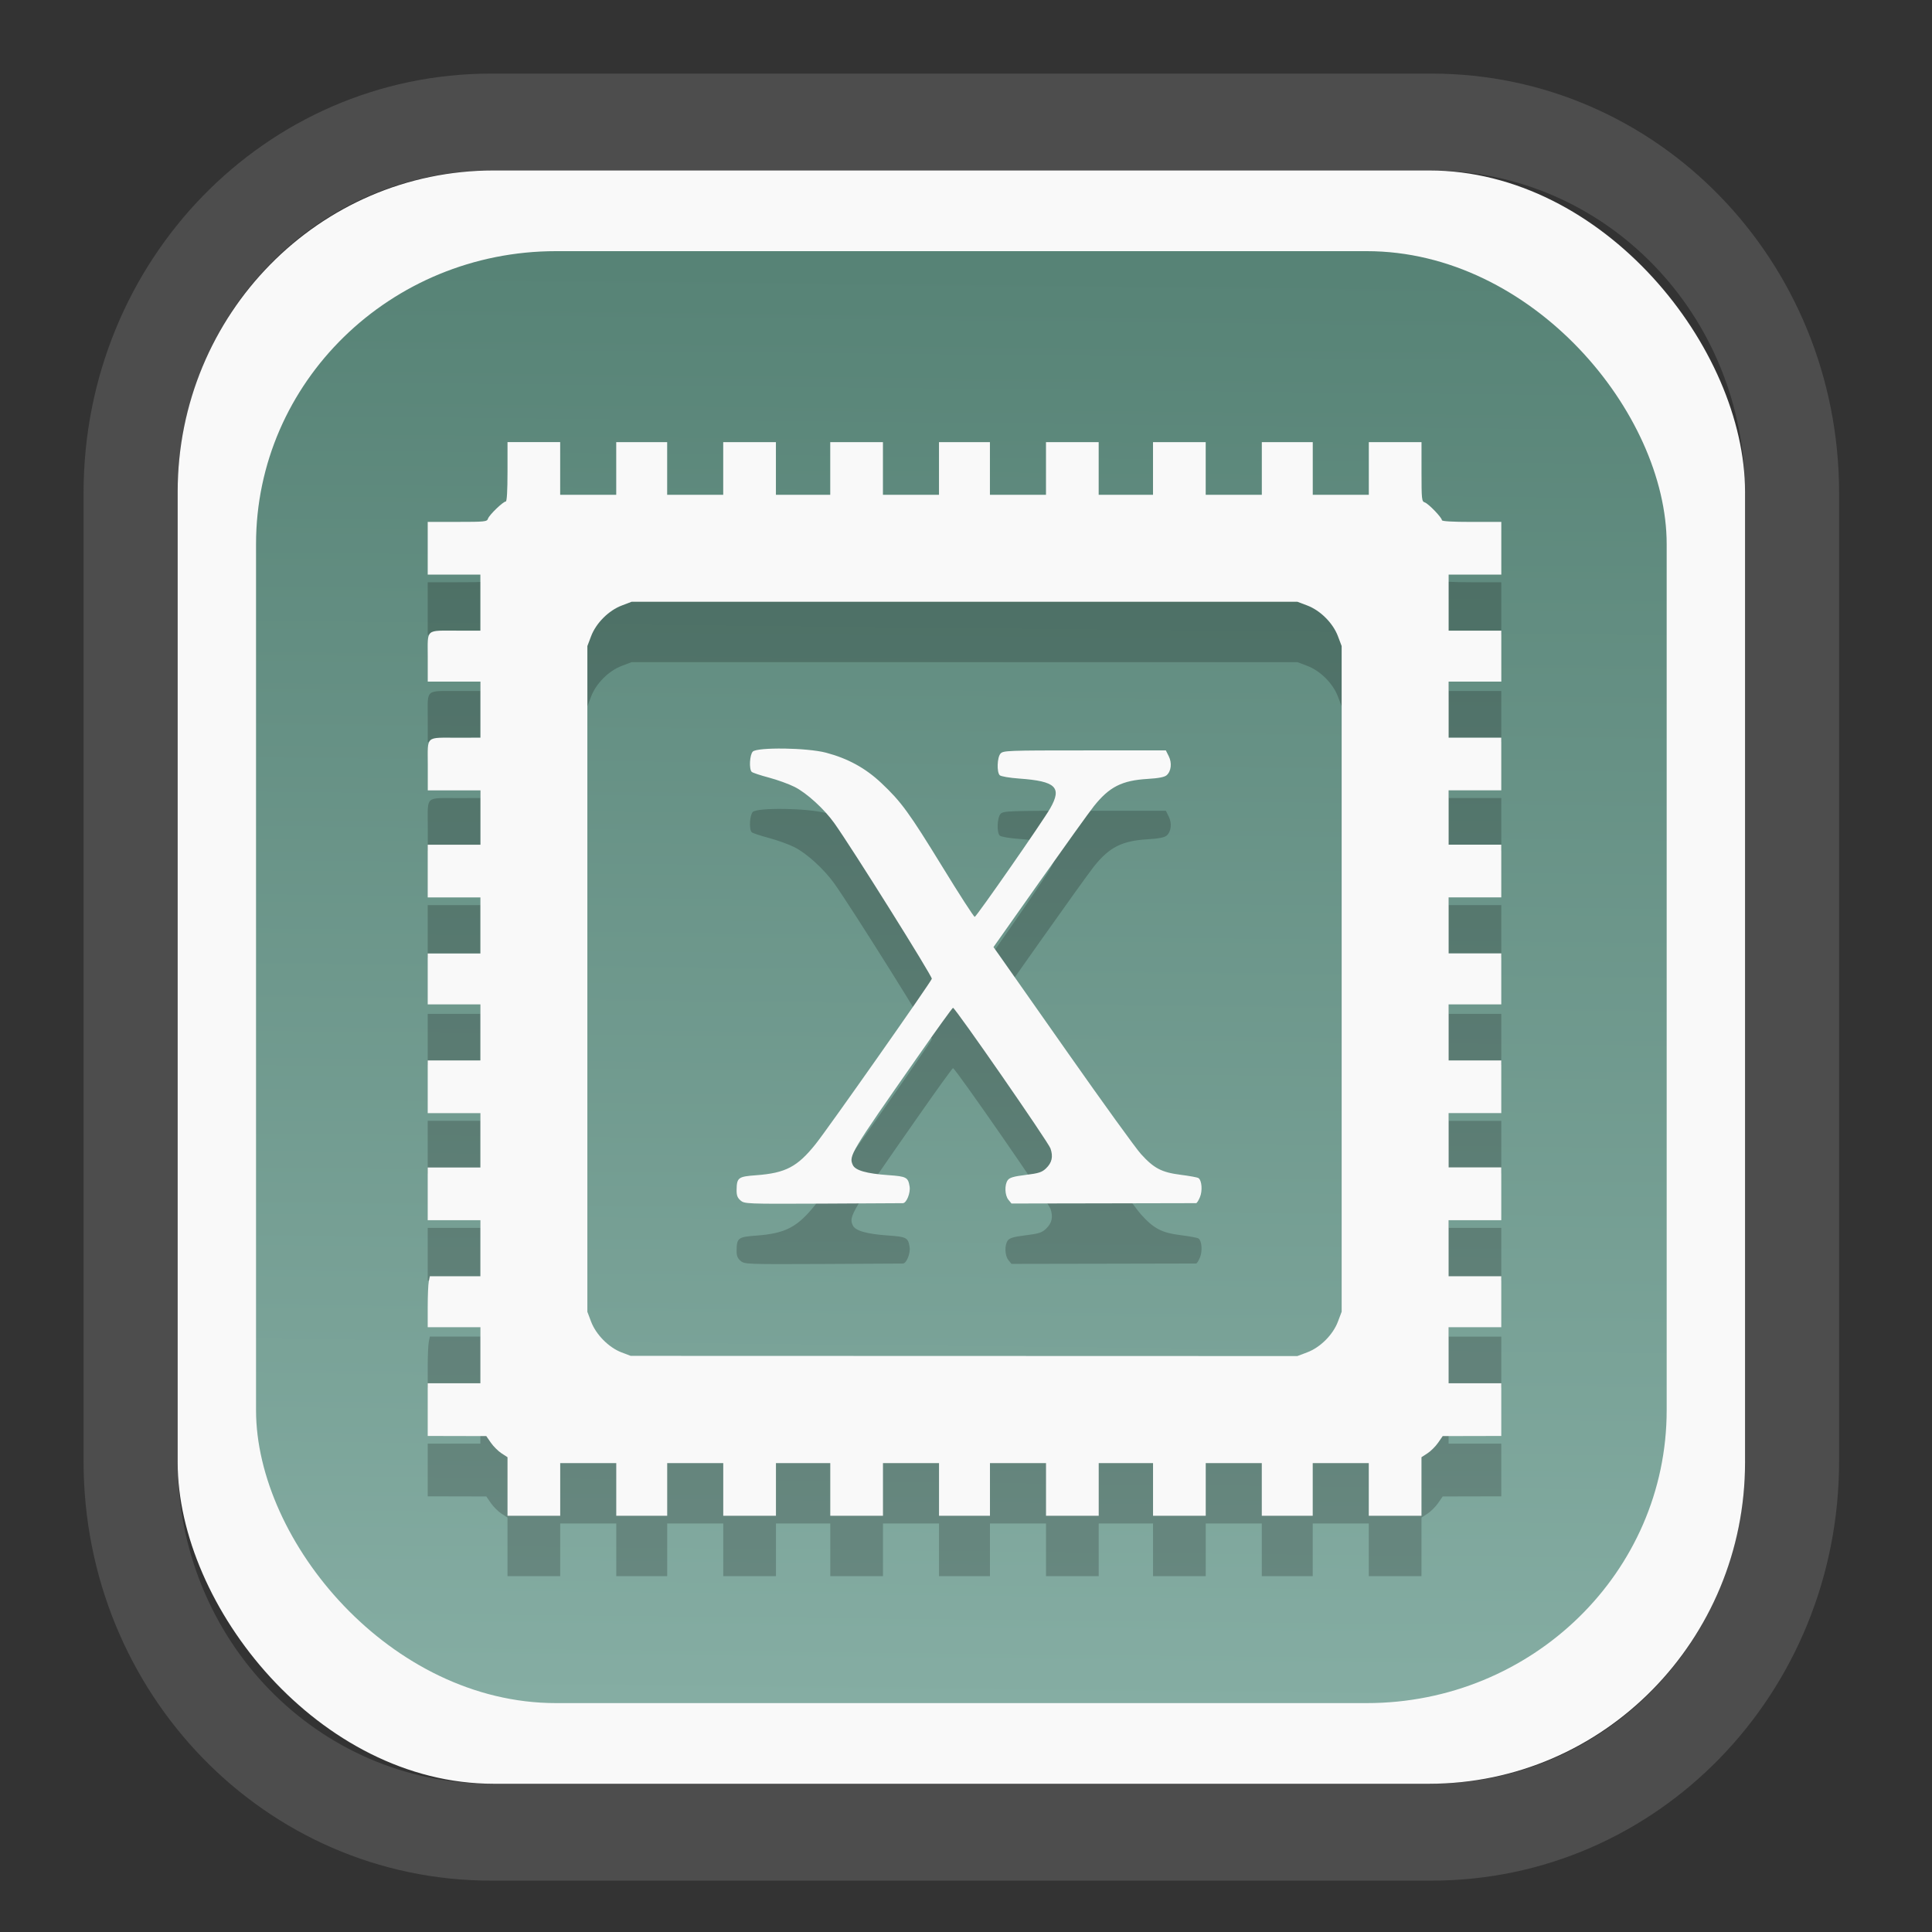 <?xml version="1.0" encoding="UTF-8" standalone="no"?>
<svg
   width="64"
   height="64"
   version="1.1"
   id="svg73"
   sodipodi:docname="Blue.svg"
   inkscape:version="1.3.2 (091e20ef0f, 2023-11-25)"
   xmlns:inkscape="http://www.inkscape.org/namespaces/inkscape"
   xmlns:sodipodi="http://sodipodi.sourceforge.net/DTD/sodipodi-0.dtd"
   xmlns:xlink="http://www.w3.org/1999/xlink"
   xmlns="http://www.w3.org/2000/svg"
   xmlns:svg="http://www.w3.org/2000/svg"
   xmlns:rdf="http://www.w3.org/1999/02/22-rdf-syntax-ns#"
   xmlns:cc="http://creativecommons.org/ns#"
   xmlns:dc="http://purl.org/dc/elements/1.1/">
  <rect width="100%" height="100%" fill="#333333" stroke="none"/>
  <sodipodi:namedview
     pagecolor="#f5f7fa"
     bordercolor="#666666"
     borderopacity="1"
     objecttolerance="10"
     gridtolerance="10"
     guidetolerance="10"
     inkscape:pageopacity="0"
     inkscape:pageshadow="2"
     inkscape:window-width="1377"
     inkscape:window-height="886"
     id="namedview75"
     showgrid="false"
     inkscape:zoom="6.2890624"
     inkscape:cx="47.701864"
     inkscape:cy="46.191305"
     inkscape:window-x="165"
     inkscape:window-y="124"
     inkscape:window-maximized="0"
     inkscape:current-layer="g877"
     inkscape:document-rotation="0"
     inkscape:pagecheckerboard="0"
     inkscape:showpageshadow="2"
     inkscape:deskcolor="#d1d1d1" />
  <defs
     id="defs29">
    <linearGradient
       id="linearGradient5"
       inkscape:collect="always">
      <stop
         style="stop-color:#578376;stop-opacity:1;"
         offset="0"
         id="stop5" />
      <stop
         style="stop-color:#85ada3;stop-opacity:1;"
         offset="1"
         id="stop6" />
    </linearGradient>
    <inkscape:path-effect
       effect="powerclip"
       id="path-effect1980"
       is_visible="true"
       lpeversion="1"
       inverse="true"
       flatten="false"
       hide_clip="false"
       message="Use fill-rule evenodd on &lt;b&gt;fill and stroke&lt;/b&gt; dialog if no flatten result after convert clip to paths." />
    <clipPath
       clipPathUnits="userSpaceOnUse"
       id="clipPath1976">
      <rect
         x="9.678"
         y="9.925"
         width="43.343"
         height="44.613"
         rx="8.669"
         ry="8.923"
         fill="url(#linearGradient862)"
         stroke-width="2.968"
         id="rect1978"
         style="display:none;fill:#333333;fill-opacity:1"
         d="m 18.347,9.925 h 26.005 c 4.803,0 8.669,3.98 8.669,8.923 v 26.767 c 0,4.943 -3.866,8.923 -8.669,8.923 h -26.005 c -4.803,0 -8.669,-3.98 -8.669,-8.923 V 18.848 c 0,-4.943 3.866,-8.923 8.669,-8.923 z" />
      <path
         id="lpe_path-effect1980"
         style="fill:#333333;fill-opacity:1"
         class="powerclip"
         d="M 2.076,2.246 H 60.624 V 62.217 H 2.076 Z M 18.347,9.925 c -4.803,0 -8.669,3.98 -8.669,8.923 v 26.767 c 0,4.943 3.866,8.923 8.669,8.923 h 26.005 c 4.803,0 8.669,-3.98 8.669,-8.923 V 18.848 c 0,-4.943 -3.866,-8.923 -8.669,-8.923 z" />
    </clipPath>
    <linearGradient
       inkscape:collect="always"
       xlink:href="#linearGradient5"
       id="linearGradient6"
       x1="33.786"
       y1="12.971"
       x2="33.376"
       y2="52.289"
       gradientUnits="userSpaceOnUse"
       gradientTransform="matrix(1.1,0,0,1.1,-3.185,-3.234)" />
    <linearGradient
       id="d"
       y1="1050.34"
       y2="1038.36"
       gradientUnits="userSpaceOnUse"
       x2="0"
       gradientTransform="matrix(-2.577,0,0,2.581,52,-2661.74)">
      <stop
         stop-color="#c61423"
         id="stop7" />
      <stop
         offset="1"
         stop-color="#dc2b41"
         id="stop8" />
    </linearGradient>
  </defs>
  <g
     id="g877"
     transform="matrix(1.1,0,0,1.1,-3.185,-3.207)">
    <path
       d="m 18.347,7.246 c -6.244,0 -11.271,5.174 -11.271,11.602 v 26.767 c 0,6.427 5.027,11.602 11.271,11.602 h 26.005 c 6.244,0 11.271,-5.174 11.271,-11.602 V 18.848 c 0,-6.427 -5.027,-11.602 -11.271,-11.602 z"
       fill="url(#linearGradient910)"
       stroke-width="3.324"
       id="path33"
       style="fill:#4d4d4d;fill-opacity:1"
       clip-path="url(#clipPath1976)"
       inkscape:path-effect="#path-effect1980"
       inkscape:original-d="m 18.347203,7.2464043 c -6.244452,0 -11.2714308,5.1741617 -11.2714308,11.6016437 v 26.767119 c 0,6.427394 5.0268918,11.601644 11.2714308,11.601644 h 26.005262 c 6.244452,0 11.271431,-5.174161 11.271431,-11.601644 V 18.848048 c 0,-6.427393 -5.026893,-11.6016437 -11.271431,-11.6016437 z"
       transform="matrix(1.089,0,0,1.089,-2.294,-2.759)" />
    <rect
       x="8.246"
       y="8.049"
       width="47.201"
       height="48.584"
       rx="9.512"
       ry="9.678"
       fill="url(#linearGradient862)"
       stroke-width="3.232"
       id="rect35-7"
       style="opacity:1;fill:#f9f9f9;fill-opacity:1" />
    <rect
       x="10.606"
       y="10.479"
       width="42.481"
       height="43.725"
       rx="9.034"
       ry="8.82"
       fill="url(#linearGradient862)"
       stroke-width="2.909"
       id="rect35-7-3"
       style="fill:url(#linearGradient6)" />
    <path
       id="path12-3"
       style="fill:#000000;fill-opacity:1;stroke-width:0.153;opacity:0.2"
       d="m 18.179,18.047 v 0.894 c 0,0.576 -0.019,0.895 -0.052,0.895 -0.08,0 -0.501,0.407 -0.536,0.517 -0.029,0.091 -0.091,0.097 -0.924,0.097 H 15.776 v 0.794 0.793 h 0.793 0.793 v 0.843 0.845 h -0.677 c -0.995,0.001 -0.908,-0.075 -0.908,0.799 v 0.736 h 0.793 0.793 v 0.845 0.843 l -0.677,0.002 c -0.997,0.001 -0.908,-0.081 -0.908,0.823 v 0.763 h 0.793 0.793 v 0.818 0.818 H 16.568 15.776 v 0.794 0.793 h 0.793 0.793 v 0.843 0.845 H 16.568 15.776 v 0.767 0.767 h 0.793 0.793 v 0.845 0.843 H 16.568 15.776 v 0.793 0.794 h 0.793 0.793 v 0.818 0.818 H 16.568 15.776 v 0.794 0.793 h 0.793 0.793 v 0.843 0.845 h -0.761 -0.761 l -0.032,0.16 c -0.018,0.088 -0.032,0.433 -0.032,0.767 v 0.608 h 0.793 0.793 v 0.845 0.843 h -0.793 -0.793 v 0.793 0.794 l 0.881,0.002 0.883,0.002 0.139,0.201 c 0.077,0.111 0.221,0.254 0.32,0.318 l 0.18,0.117 v 0.883 0.881 h 0.794 0.793 v -0.793 -0.793 h 0.843 0.845 v 0.793 0.793 h 0.767 0.767 v -0.793 -0.793 h 0.845 0.843 v 0.793 0.793 h 0.793 0.794 v -0.793 -0.793 h 0.818 0.818 v 0.793 0.793 h 0.794 0.793 v -0.793 -0.793 h 0.843 0.845 v 0.793 0.793 h 0.767 0.767 v -0.793 -0.793 h 0.845 0.843 v 0.793 0.793 h 0.793 0.794 v -0.793 -0.793 h 0.818 0.818 v 0.793 0.793 h 0.794 0.793 v -0.793 -0.793 h 0.843 0.845 v 0.793 0.793 h 0.767 0.767 v -0.793 -0.793 h 0.845 0.843 v 0.793 0.793 h 0.793 0.794 v -0.881 -0.883 l 0.18,-0.117 c 0.099,-0.064 0.243,-0.207 0.32,-0.318 l 0.139,-0.201 0.883,-0.002 0.881,-0.002 v -0.794 -0.793 h -0.793 -0.793 v -0.843 -0.845 h 0.793 0.793 v -0.767 -0.767 h -0.793 -0.793 v -0.845 -0.843 h 0.793 0.793 v -0.793 -0.794 h -0.793 -0.793 v -0.818 -0.818 h 0.793 0.793 v -0.794 -0.793 h -0.793 -0.793 v -0.843 -0.845 h 0.793 0.793 v -0.767 -0.767 h -0.793 -0.793 v -0.845 -0.843 h 0.793 0.793 v -0.793 -0.794 h -0.793 -0.793 v -0.818 -0.818 H 47.313 48.106 V 27.74 26.948 H 47.313 46.521 V 26.105 25.26 H 47.313 48.106 V 24.493 23.725 h -0.793 -0.793 v -0.845 -0.843 h 0.793 0.793 v -0.793 -0.794 h -0.894 c -0.576,0 -0.895,-0.019 -0.895,-0.052 0,-0.08 -0.407,-0.501 -0.517,-0.536 -0.091,-0.029 -0.097,-0.091 -0.097,-0.924 v -0.891 h -0.794 -0.793 v 0.793 0.793 h -0.843 -0.845 v -0.793 -0.793 h -0.767 -0.767 v 0.793 0.793 H 40.049 39.205 v -0.793 -0.793 h -0.793 -0.794 v 0.793 0.793 h -0.818 -0.818 v -0.793 -0.793 h -0.794 -0.793 v 0.793 0.793 h -0.843 -0.845 v -0.793 -0.793 h -0.767 -0.767 v 0.793 0.793 h -0.845 -0.843 v -0.793 -0.793 h -0.793 -0.794 v 0.793 0.793 h -0.818 -0.818 v -0.793 -0.793 h -0.794 -0.793 v 0.793 0.793 h -0.843 -0.845 v -0.793 -0.793 h -0.767 -0.767 v 0.793 0.793 h -0.845 -0.843 v -0.793 -0.793 h -0.793 z m 3.738,4.808 h 10.024 10.024 l 0.294,0.111 c 0.397,0.149 0.78,0.531 0.929,0.929 l 0.111,0.294 v 10.024 10.024 l -0.111,0.294 c -0.149,0.397 -0.531,0.78 -0.929,0.929 l -0.294,0.111 -10.038,-0.003 -10.038,-0.003 -0.28,-0.106 c -0.383,-0.147 -0.769,-0.539 -0.914,-0.927 l -0.111,-0.294 v -10.024 -10.024 l 0.111,-0.294 c 0.149,-0.397 0.531,-0.78 0.929,-0.929 z m 4.593,4.422 c -0.464,-0.007 -0.876,0.022 -0.944,0.09 -0.094,0.094 -0.118,0.526 -0.033,0.611 0.026,0.026 0.258,0.104 0.516,0.172 0.258,0.069 0.606,0.195 0.774,0.28 0.368,0.186 0.891,0.663 1.198,1.093 0.532,0.747 2.955,4.614 2.936,4.686 -0.027,0.102 -3.134,4.522 -3.501,4.98 -0.55,0.686 -0.903,0.871 -1.794,0.937 -0.536,0.039 -0.579,0.071 -0.584,0.443 -0.002,0.162 0.025,0.236 0.119,0.316 0.12,0.103 0.168,0.105 2.474,0.095 1.294,-0.006 2.381,-0.011 2.416,-0.013 0.109,-0.004 0.232,-0.311 0.201,-0.502 -0.045,-0.278 -0.095,-0.304 -0.636,-0.342 -0.66,-0.046 -1,-0.143 -1.074,-0.305 -0.126,-0.276 -0.077,-0.355 1.959,-3.268 0.563,-0.806 1.039,-1.466 1.058,-1.467 0.065,-0.003 2.868,4.042 2.935,4.235 0.086,0.248 0.045,0.429 -0.133,0.6 -0.123,0.118 -0.217,0.149 -0.614,0.198 -0.359,0.044 -0.484,0.081 -0.539,0.157 -0.101,0.138 -0.091,0.454 0.019,0.59 l 0.093,0.114 2.759,-0.005 c 1.518,-0.002 2.779,-0.005 2.802,-0.006 0.023,-7.84e-4 0.074,-0.082 0.115,-0.182 0.081,-0.194 0.056,-0.507 -0.047,-0.574 -0.032,-0.021 -0.273,-0.065 -0.535,-0.098 -0.576,-0.074 -0.806,-0.195 -1.199,-0.63 -0.153,-0.169 -1.138,-1.533 -2.19,-3.031 -1.051,-1.499 -1.986,-2.831 -2.079,-2.96 l -0.168,-0.236 1.386,-1.963 c 0.763,-1.08 1.499,-2.106 1.636,-2.278 0.465,-0.585 0.846,-0.778 1.623,-0.824 0.332,-0.02 0.505,-0.054 0.57,-0.111 0.137,-0.121 0.165,-0.37 0.063,-0.573 l -0.087,-0.174 h -2.446 c -2.318,-5.94e-4 -2.451,0.005 -2.533,0.095 -0.102,0.113 -0.118,0.557 -0.024,0.652 0.035,0.035 0.293,0.08 0.59,0.101 1.101,0.079 1.292,0.262 0.93,0.897 -0.221,0.389 -2.225,3.268 -2.273,3.268 -0.027,0 -0.462,-0.673 -0.967,-1.497 -1.013,-1.65 -1.244,-1.968 -1.851,-2.539 -0.472,-0.444 -1.001,-0.734 -1.658,-0.908 -0.28,-0.074 -0.798,-0.118 -1.262,-0.125 z" />
    <path
       id="path12"
       style="fill:#f9f9f9;fill-opacity:1;stroke-width:0.153"
       d="m 18.179,16.229 v 0.894 c 0,0.576 -0.019,0.895 -0.052,0.895 -0.08,0 -0.501,0.407 -0.536,0.517 -0.029,0.091 -0.091,0.097 -0.924,0.097 H 15.776 v 0.794 0.793 h 0.793 0.793 v 0.843 0.845 h -0.677 c -0.995,0.001 -0.908,-0.075 -0.908,0.799 v 0.736 h 0.793 0.793 v 0.845 0.843 l -0.677,0.002 c -0.997,0.001 -0.908,-0.081 -0.908,0.823 v 0.763 h 0.793 0.793 v 0.818 0.818 H 16.568 15.776 v 0.794 0.793 h 0.793 0.793 v 0.843 0.845 H 16.568 15.776 v 0.767 0.767 h 0.793 0.793 v 0.845 0.843 H 16.568 15.776 v 0.793 0.794 h 0.793 0.793 v 0.818 0.818 H 16.568 15.776 v 0.794 0.793 h 0.793 0.793 v 0.843 0.845 h -0.761 -0.761 l -0.032,0.16 c -0.018,0.088 -0.032,0.433 -0.032,0.767 v 0.608 h 0.793 0.793 v 0.845 0.843 h -0.793 -0.793 v 0.793 0.794 l 0.881,0.002 0.883,0.002 0.139,0.201 c 0.077,0.111 0.221,0.254 0.32,0.318 l 0.18,0.117 v 0.883 0.881 h 0.794 0.793 v -0.793 -0.793 h 0.843 0.845 v 0.793 0.793 h 0.767 0.767 v -0.793 -0.793 h 0.845 0.843 v 0.793 0.793 h 0.793 0.794 v -0.793 -0.793 h 0.818 0.818 v 0.793 0.793 h 0.794 0.793 v -0.793 -0.793 h 0.843 0.845 v 0.793 0.793 h 0.767 0.767 v -0.793 -0.793 h 0.845 0.843 v 0.793 0.793 h 0.793 0.794 v -0.793 -0.793 h 0.818 0.818 v 0.793 0.793 h 0.794 0.793 v -0.793 -0.793 h 0.843 0.845 v 0.793 0.793 h 0.767 0.767 v -0.793 -0.793 h 0.845 0.843 v 0.793 0.793 h 0.793 0.794 v -0.881 -0.883 l 0.18,-0.117 c 0.099,-0.064 0.243,-0.207 0.32,-0.318 l 0.139,-0.201 0.883,-0.002 0.881,-0.002 v -0.794 -0.793 h -0.793 -0.793 v -0.843 -0.845 h 0.793 0.793 v -0.767 -0.767 h -0.793 -0.793 v -0.845 -0.843 h 0.793 0.793 V 38.866 38.072 H 47.313 46.521 V 37.254 36.436 H 47.313 48.106 V 35.642 34.85 H 47.313 46.521 V 34.006 33.162 H 47.313 48.106 V 32.394 31.627 H 47.313 46.521 V 30.782 29.939 H 47.313 48.106 V 29.146 28.352 H 47.313 46.521 V 27.534 26.716 H 47.313 48.106 V 25.922 25.13 H 47.313 46.521 V 24.286 23.442 h 0.793 0.793 v -0.767 -0.767 h -0.793 -0.793 v -0.845 -0.843 h 0.793 0.793 v -0.793 -0.794 h -0.894 c -0.576,0 -0.895,-0.019 -0.895,-0.052 0,-0.08 -0.407,-0.501 -0.517,-0.536 -0.091,-0.029 -0.097,-0.091 -0.097,-0.924 v -0.891 h -0.794 -0.793 v 0.793 0.793 h -0.843 -0.845 v -0.793 -0.793 h -0.767 -0.767 v 0.793 0.793 H 40.049 39.205 v -0.793 -0.793 h -0.793 -0.794 v 0.793 0.793 h -0.818 -0.818 v -0.793 -0.793 h -0.794 -0.793 v 0.793 0.793 h -0.843 -0.845 v -0.793 -0.793 h -0.767 -0.767 v 0.793 0.793 h -0.845 -0.843 v -0.793 -0.793 h -0.793 -0.794 v 0.793 0.793 h -0.818 -0.818 v -0.793 -0.793 h -0.794 -0.793 v 0.793 0.793 h -0.843 -0.845 v -0.793 -0.793 h -0.767 -0.767 v 0.793 0.793 H 20.609 19.765 V 17.022 16.229 h -0.793 z m 3.738,4.808 h 10.024 10.024 l 0.294,0.111 c 0.397,0.149 0.78,0.531 0.929,0.929 l 0.111,0.294 v 10.024 10.024 l -0.111,0.294 c -0.149,0.397 -0.531,0.78 -0.929,0.929 l -0.294,0.111 -10.038,-0.003 -10.038,-0.003 -0.28,-0.106 c -0.383,-0.147 -0.769,-0.539 -0.914,-0.927 l -0.111,-0.294 v -10.024 -10.024 l 0.111,-0.294 c 0.149,-0.397 0.531,-0.78 0.929,-0.929 z m 4.593,4.422 c -0.464,-0.007 -0.876,0.022 -0.944,0.09 -0.094,0.094 -0.118,0.526 -0.033,0.611 0.026,0.026 0.258,0.104 0.516,0.172 0.258,0.069 0.606,0.195 0.774,0.28 0.368,0.186 0.891,0.663 1.198,1.093 0.532,0.747 2.955,4.614 2.936,4.686 -0.027,0.102 -3.134,4.522 -3.501,4.98 -0.55,0.686 -0.903,0.871 -1.794,0.937 -0.536,0.039 -0.579,0.071 -0.584,0.443 -0.002,0.162 0.025,0.236 0.119,0.316 0.12,0.103 0.168,0.105 2.474,0.095 1.294,-0.006 2.381,-0.011 2.416,-0.013 0.109,-0.004 0.232,-0.311 0.201,-0.502 -0.045,-0.278 -0.095,-0.304 -0.636,-0.342 -0.66,-0.046 -1,-0.143 -1.074,-0.305 -0.126,-0.276 -0.077,-0.355 1.959,-3.268 0.563,-0.806 1.039,-1.466 1.058,-1.467 0.065,-0.003 2.868,4.042 2.935,4.235 0.086,0.248 0.045,0.429 -0.133,0.6 -0.123,0.118 -0.217,0.149 -0.614,0.198 -0.359,0.044 -0.484,0.081 -0.539,0.157 -0.101,0.138 -0.091,0.454 0.019,0.59 l 0.093,0.114 2.759,-0.005 c 1.518,-0.002 2.779,-0.005 2.802,-0.006 0.023,-7.84e-4 0.074,-0.082 0.115,-0.182 0.081,-0.194 0.056,-0.507 -0.047,-0.574 -0.032,-0.021 -0.273,-0.065 -0.535,-0.098 -0.576,-0.074 -0.806,-0.195 -1.199,-0.63 -0.153,-0.169 -1.138,-1.533 -2.19,-3.031 -1.051,-1.499 -1.986,-2.831 -2.079,-2.96 l -0.168,-0.236 1.386,-1.963 c 0.763,-1.08 1.499,-2.106 1.636,-2.278 0.465,-0.585 0.846,-0.778 1.623,-0.824 0.332,-0.02 0.505,-0.054 0.57,-0.111 0.137,-0.121 0.165,-0.37 0.063,-0.573 l -0.087,-0.174 h -2.446 c -2.318,-5.94e-4 -2.451,0.005 -2.533,0.095 -0.102,0.113 -0.118,0.557 -0.024,0.652 0.035,0.035 0.293,0.08 0.59,0.101 1.101,0.079 1.292,0.262 0.93,0.897 -0.221,0.389 -2.225,3.268 -2.273,3.268 -0.027,0 -0.462,-0.673 -0.967,-1.497 -1.013,-1.65 -1.244,-1.968 -1.851,-2.539 -0.472,-0.444 -1.001,-0.734 -1.658,-0.908 -0.28,-0.074 -0.798,-0.118 -1.262,-0.125 z" />
    <path
       style="fill:#f5f7fa;stroke-width:0.204;fill-opacity:1"
       d=""
       id="path3" />
  </g>
</svg>

